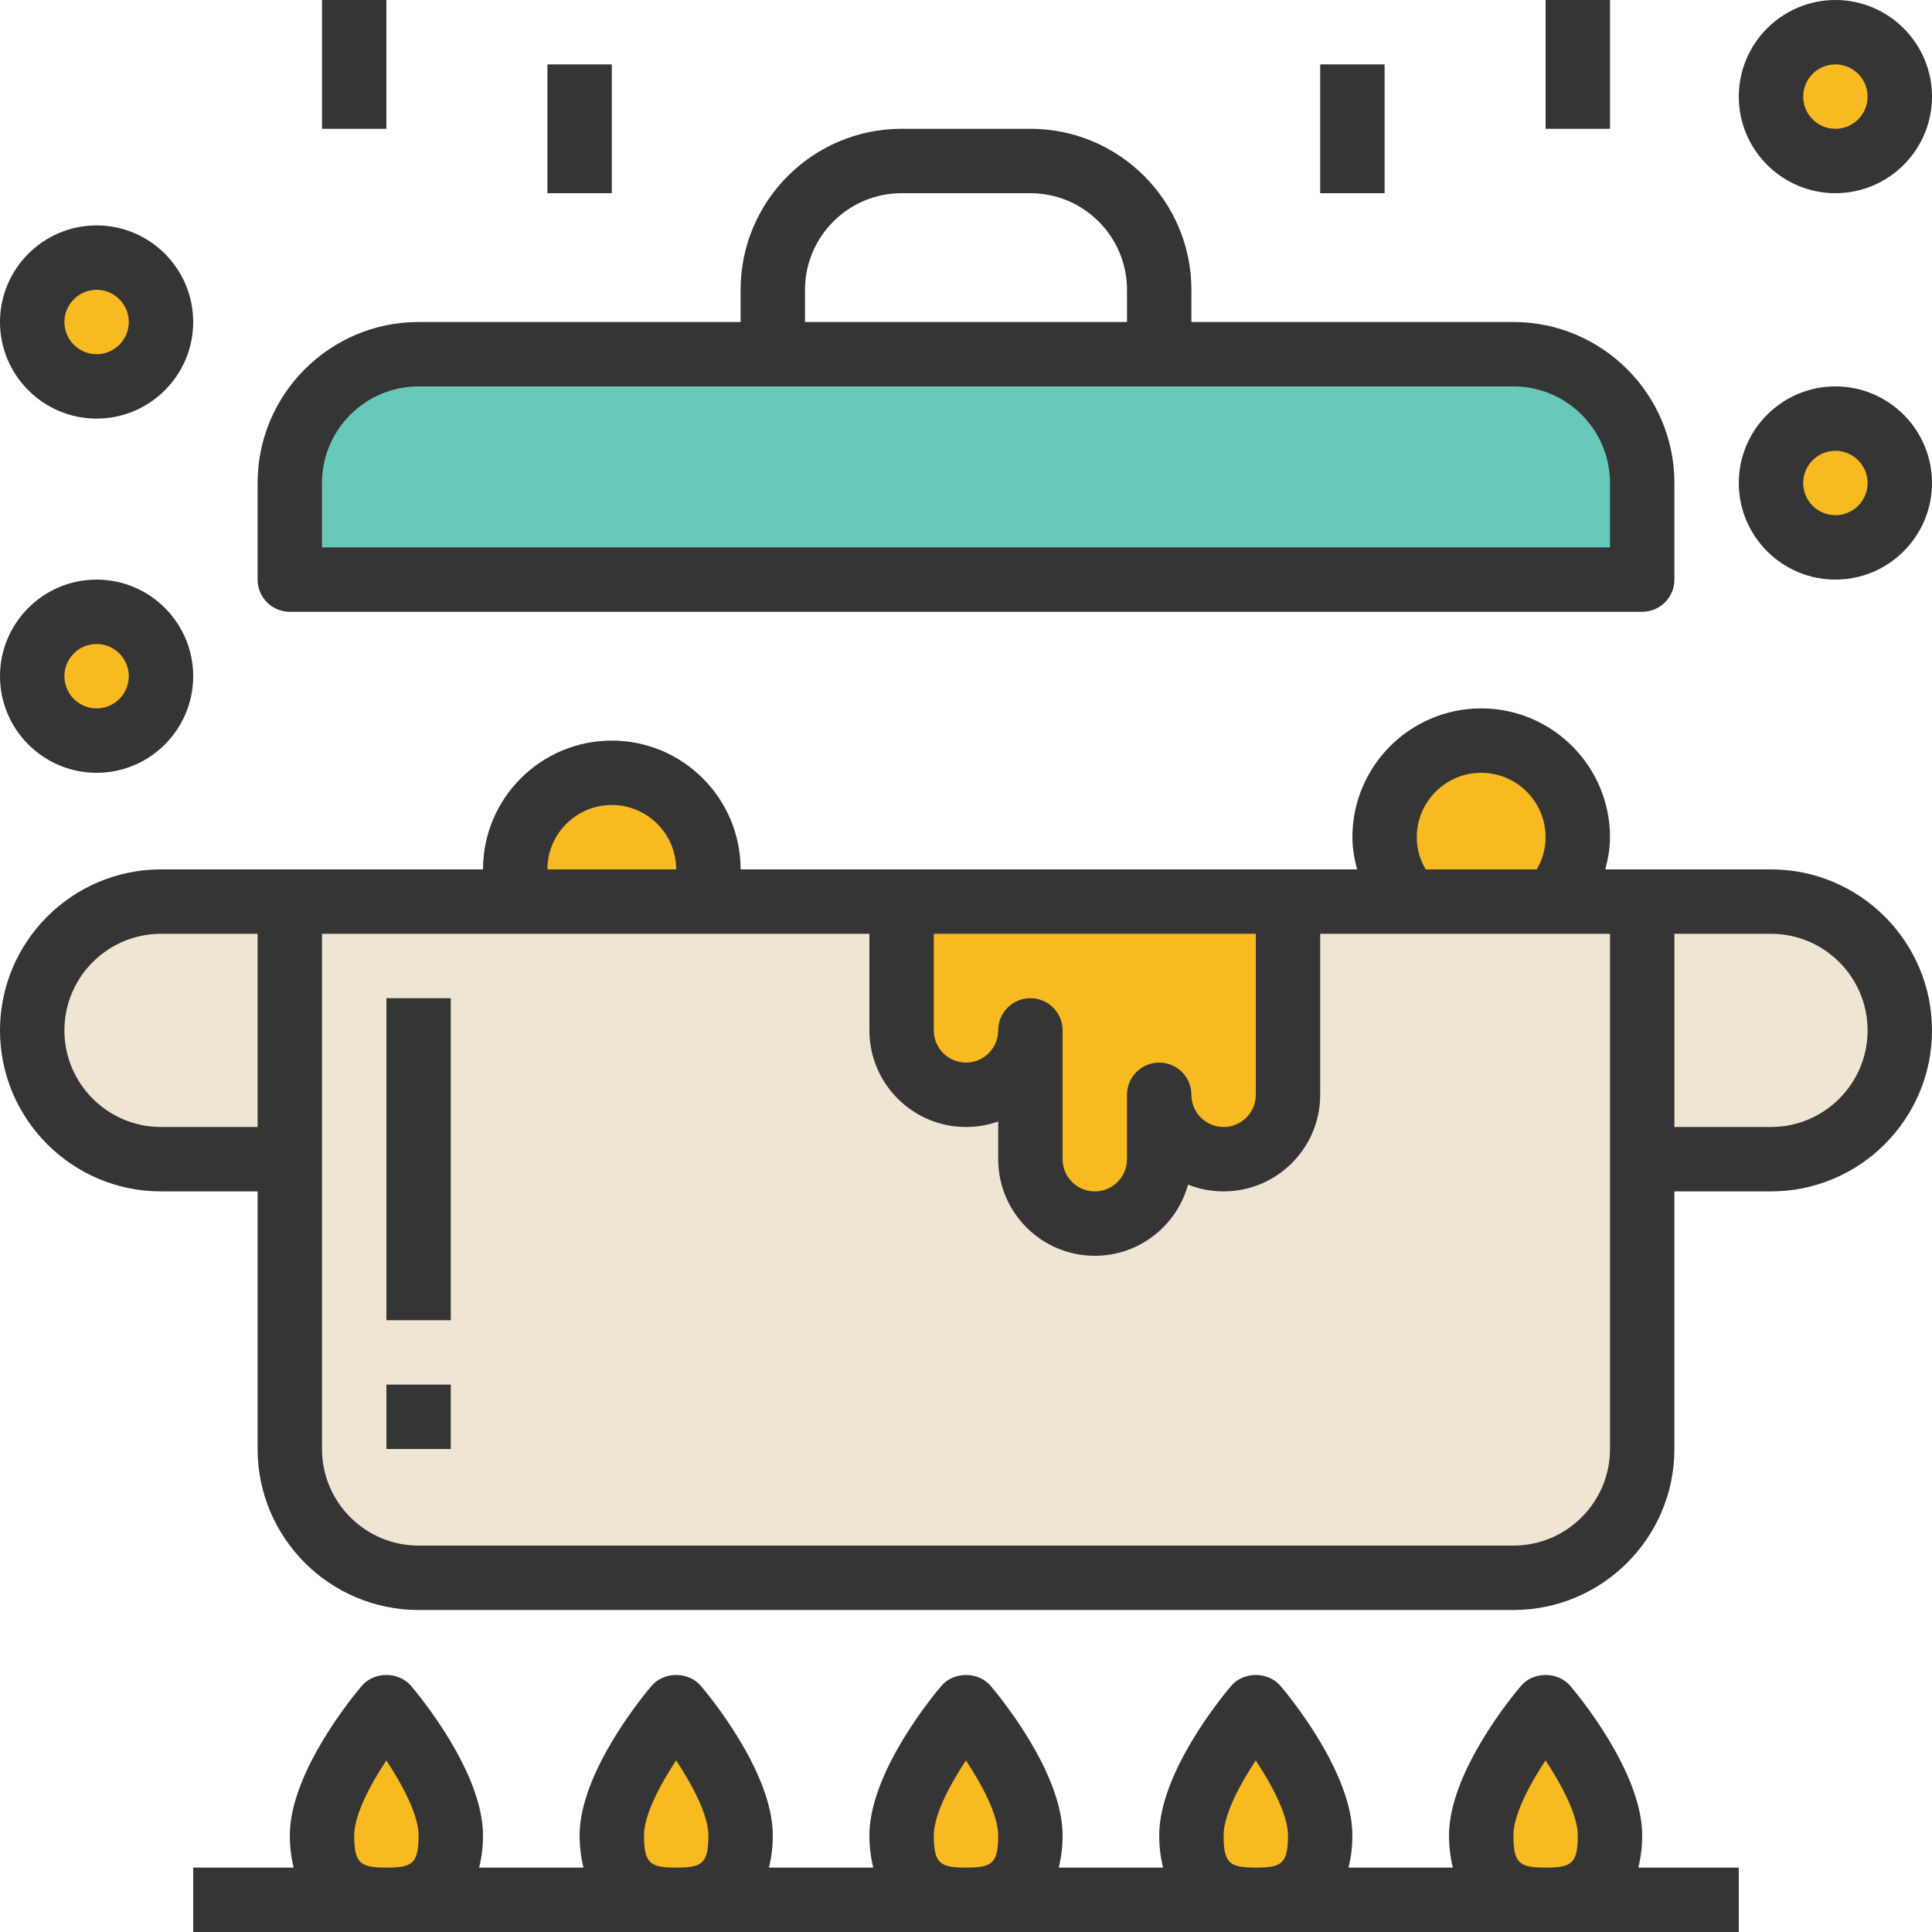<?xml version="1.0" encoding="iso-8859-1"?>
<!-- Generator: Adobe Illustrator 19.0.0, SVG Export Plug-In . SVG Version: 6.00 Build 0)  -->
<svg version="1.1" id="Capa_1" xmlns="http://www.w3.org/2000/svg" xmlns:xlink="http://www.w3.org/1999/xlink" x="0px" y="0px"
	 viewBox="0 0 480 480" style="enable-background:new 0 0 480 480;" xml:space="preserve">
<path style="fill:#EFE5D3;" d="M440,224h-32h-22.232h-35.544H320v48c0,8.84-7.16,16-16,16s-16-7.16-16-16v16c0,8.84-7.16,16-16,16
	s-16-7.16-16-16v-32c0,8.84-7.16,16-16,16s-16-7.16-16-16v-32h-49.472h-45.064H72H40c-17.672,0-32,14.328-32,32s14.328,32,32,32h32
	v72c0,17.672,14.328,32,32,32h272c17.672,0,32-14.328,32-32v-72h32c17.672,0,32-14.328,32-32S457.672,224,440,224z"/>
<path style="fill:#68C9BA;" d="M288,88h-96h-88c-17.672,0-32,14.328-32,32v24h336v-24c0-17.672-14.328-32-32-32H288z"/>
<g>
	<circle style="fill:#F7BA21;" cx="24" cy="168" r="16"/>
	<circle style="fill:#F7BA21;" cx="24" cy="80" r="16"/>
	<path style="fill:#F7BA21;" d="M176,216c0-13.256-10.744-24-24-24s-24,10.744-24,24c0,2.824,0.576,5.488,1.472,8h45.064
		C175.424,221.488,176,218.824,176,216z"/>
	<path style="fill:#F7BA21;" d="M240,272c8.84,0,16-7.16,16-16v32c0,8.84,7.16,16,16,16s16-7.16,16-16v-16c0,8.84,7.16,16,16,16
		s16-7.16,16-16v-48h-32h-32h-32v32C224,264.84,231.16,272,240,272z"/>
	<path style="fill:#F7BA21;" d="M112,456c0-13.256-16-32-16-32s-16,18.744-16,32s7.16,16,16,16S112,469.256,112,456z"/>
	<path style="fill:#F7BA21;" d="M256,456c0-13.256-16-32-16-32s-16,18.744-16,32s7.16,16,16,16S256,469.256,256,456z"/>
	<path style="fill:#F7BA21;" d="M400,456c0-13.256-16-32-16-32s-16,18.744-16,32s7.16,16,16,16S400,469.256,400,456z"/>
	<path style="fill:#F7BA21;" d="M328,456c0-13.256-16-32-16-32s-16,18.744-16,32s7.16,16,16,16S328,469.256,328,456z"/>
	<path style="fill:#F7BA21;" d="M184,456c0-13.256-16-32-16-32s-16,18.744-16,32s7.16,16,16,16S184,469.256,184,456z"/>
	<path style="fill:#F7BA21;" d="M392,208c0-13.256-10.744-24-24-24s-24,10.744-24,24c0,6.176,2.4,11.744,6.232,16h35.544
		C389.6,219.744,392,214.176,392,208z"/>
	<circle style="fill:#F7BA21;" cx="456" cy="120" r="16"/>
	<circle style="fill:#F7BA21;" cx="456" cy="24" r="16"/>
</g>
<g>
	<path style="fill:#353535;" d="M440,216h-32h-9.168c0.688-2.608,1.168-5.272,1.168-8c0-17.648-14.352-32-32-32s-32,14.352-32,32
		c0,2.728,0.48,5.392,1.168,8H320h-96h-40c0-17.648-14.352-32-32-32s-32,14.352-32,32H72H40c-22.056,0-40,17.944-40,40
		s17.944,40,40,40h24v64c0,22.056,17.944,40,40,40h272c22.056,0,40-17.944,40-40v-64h24c22.056,0,40-17.944,40-40
		S462.056,216,440,216z M352,208c0-8.824,7.176-16,16-16s16,7.176,16,16c0,3.288-0.992,5.96-2.208,8h-27.576
		C352.992,213.96,352,211.288,352,208z M312,232v40c0,4.408-3.584,8-8,8s-8-3.592-8-8c0-4.416-3.576-8-8-8s-8,3.584-8,8v16
		c0,4.408-3.584,8-8,8s-8-3.592-8-8v-32c0-4.416-3.576-8-8-8s-8,3.584-8,8c0,4.408-3.584,8-8,8s-8-3.592-8-8v-24H312z M152,200
		c8.824,0,16,7.176,16,16h-32C136,207.176,143.176,200,152,200z M40,280c-13.232,0-24-10.768-24-24s10.768-24,24-24h24v48H40z
		 M400,360c0,13.232-10.768,24-24,24H104c-13.232,0-24-10.768-24-24v-72v-56h49.472h45.064H216v24c0,13.232,10.768,24,24,24
		c2.808,0,5.504-0.488,8-1.368V288c0,13.232,10.768,24,24,24c11.048,0,20.384-7.504,23.16-17.688C297.896,295.4,300.88,296,304,296
		c13.232,0,24-10.768,24-24v-40h22.224h35.544H400v56V360z M440,280h-24v-48h24c13.232,0,24,10.768,24,24S453.232,280,440,280z"/>
	<path style="fill:#353535;" d="M64,120v24c0,4.416,3.576,8,8,8h336c4.424,0,8-3.584,8-8v-24c0-22.056-17.944-40-40-40h-80v-8
		c0-22.056-17.944-40-40-40h-32c-22.056,0-40,17.944-40,40v8h-80C81.944,80,64,97.944,64,120z M200,72c0-13.232,10.768-24,24-24h32
		c13.232,0,24,10.768,24,24v8h-80V72z M80,120c0-13.232,10.768-24,24-24h88h96h88c13.232,0,24,10.768,24,24v16H80V120z"/>
	<path style="fill:#353535;" d="M24,192c13.232,0,24-10.768,24-24s-10.768-24-24-24S0,154.768,0,168S10.768,192,24,192z M24,160
		c4.416,0,8,3.592,8,8s-3.584,8-8,8s-8-3.592-8-8S19.584,160,24,160z"/>
	<path style="fill:#353535;" d="M24,104c13.232,0,24-10.768,24-24S37.232,56,24,56S0,66.768,0,80S10.768,104,24,104z M24,72
		c4.416,0,8,3.592,8,8s-3.584,8-8,8s-8-3.592-8-8S19.584,72,24,72z"/>
	<path style="fill:#353535;" d="M48,480h384v-16h-24.96c0.712-2.832,0.96-5.624,0.96-8c0-15.752-16.08-35.048-17.912-37.192
		c-3.048-3.552-9.128-3.552-12.168,0C376.08,420.952,360,440.248,360,456c0,2.376,0.256,5.168,0.96,8h-25.92
		c0.712-2.832,0.96-5.624,0.96-8c0-15.752-16.08-35.048-17.912-37.192c-3.048-3.552-9.128-3.552-12.168,0
		C304.08,420.952,288,440.248,288,456c0,2.376,0.256,5.168,0.96,8h-25.92c0.712-2.832,0.96-5.624,0.96-8
		c0-15.752-16.08-35.048-17.912-37.192c-3.048-3.552-9.128-3.552-12.168,0C232.08,420.952,216,440.248,216,456
		c0,2.376,0.256,5.168,0.96,8h-25.92c0.712-2.832,0.96-5.624,0.96-8c0-15.752-16.08-35.048-17.912-37.192
		c-3.048-3.552-9.128-3.552-12.168,0C160.08,420.952,144,440.248,144,456c0,2.376,0.256,5.168,0.96,8h-25.92
		c0.712-2.832,0.96-5.624,0.96-8c0-15.752-16.08-35.048-17.912-37.192c-3.048-3.552-9.128-3.552-12.168,0
		C88.08,420.952,72,440.248,72,456c0,2.376,0.256,5.168,0.96,8H48V480z M376,456c0-4.968,3.824-12.352,7.984-18.632
		c4.048,6.12,8.016,13.6,8.016,18.632c0,7.056-1.608,8-8,8S376,463.056,376,456z M304,456c0-4.968,3.824-12.352,7.984-18.632
		c4.048,6.12,8.016,13.6,8.016,18.632c0,7.056-1.608,8-8,8S304,463.056,304,456z M232,456c0-4.968,3.824-12.352,7.984-18.632
		c4.048,6.12,8.016,13.6,8.016,18.632c0,7.056-1.608,8-8,8S232,463.056,232,456z M160,456c0-4.968,3.824-12.352,7.984-18.632
		c4.048,6.12,8.016,13.6,8.016,18.632c0,7.056-1.608,8-8,8S160,463.056,160,456z M88,456c0-4.968,3.824-12.352,7.984-18.632
		c4.048,6.12,8.016,13.6,8.016,18.632c0,7.056-1.608,8-8,8S88,463.056,88,456z"/>
	<path style="fill:#353535;" d="M456,96c-13.232,0-24,10.768-24,24s10.768,24,24,24s24-10.768,24-24S469.232,96,456,96z M456,128
		c-4.416,0-8-3.592-8-8s3.584-8,8-8s8,3.592,8,8S460.416,128,456,128z"/>
	<path style="fill:#353535;" d="M456,0c-13.232,0-24,10.768-24,24s10.768,24,24,24s24-10.768,24-24S469.232,0,456,0z M456,32
		c-4.416,0-8-3.592-8-8s3.584-8,8-8s8,3.592,8,8S460.416,32,456,32z"/>
	<rect x="384" style="fill:#353535;" width="16" height="32"/>
	<rect x="328" y="16" style="fill:#353535;" width="16" height="32"/>
	<rect x="80" style="fill:#353535;" width="16" height="32"/>
	<rect x="136" y="16" style="fill:#353535;" width="16" height="32"/>
	<rect x="96" y="248" style="fill:#353535;" width="16" height="80"/>
	<rect x="96" y="344" style="fill:#353535;" width="16" height="16"/>
</g>
<g>
</g>
<g>
</g>
<g>
</g>
<g>
</g>
<g>
</g>
<g>
</g>
<g>
</g>
<g>
</g>
<g>
</g>
<g>
</g>
<g>
</g>
<g>
</g>
<g>
</g>
<g>
</g>
<g>
</g>
</svg>

